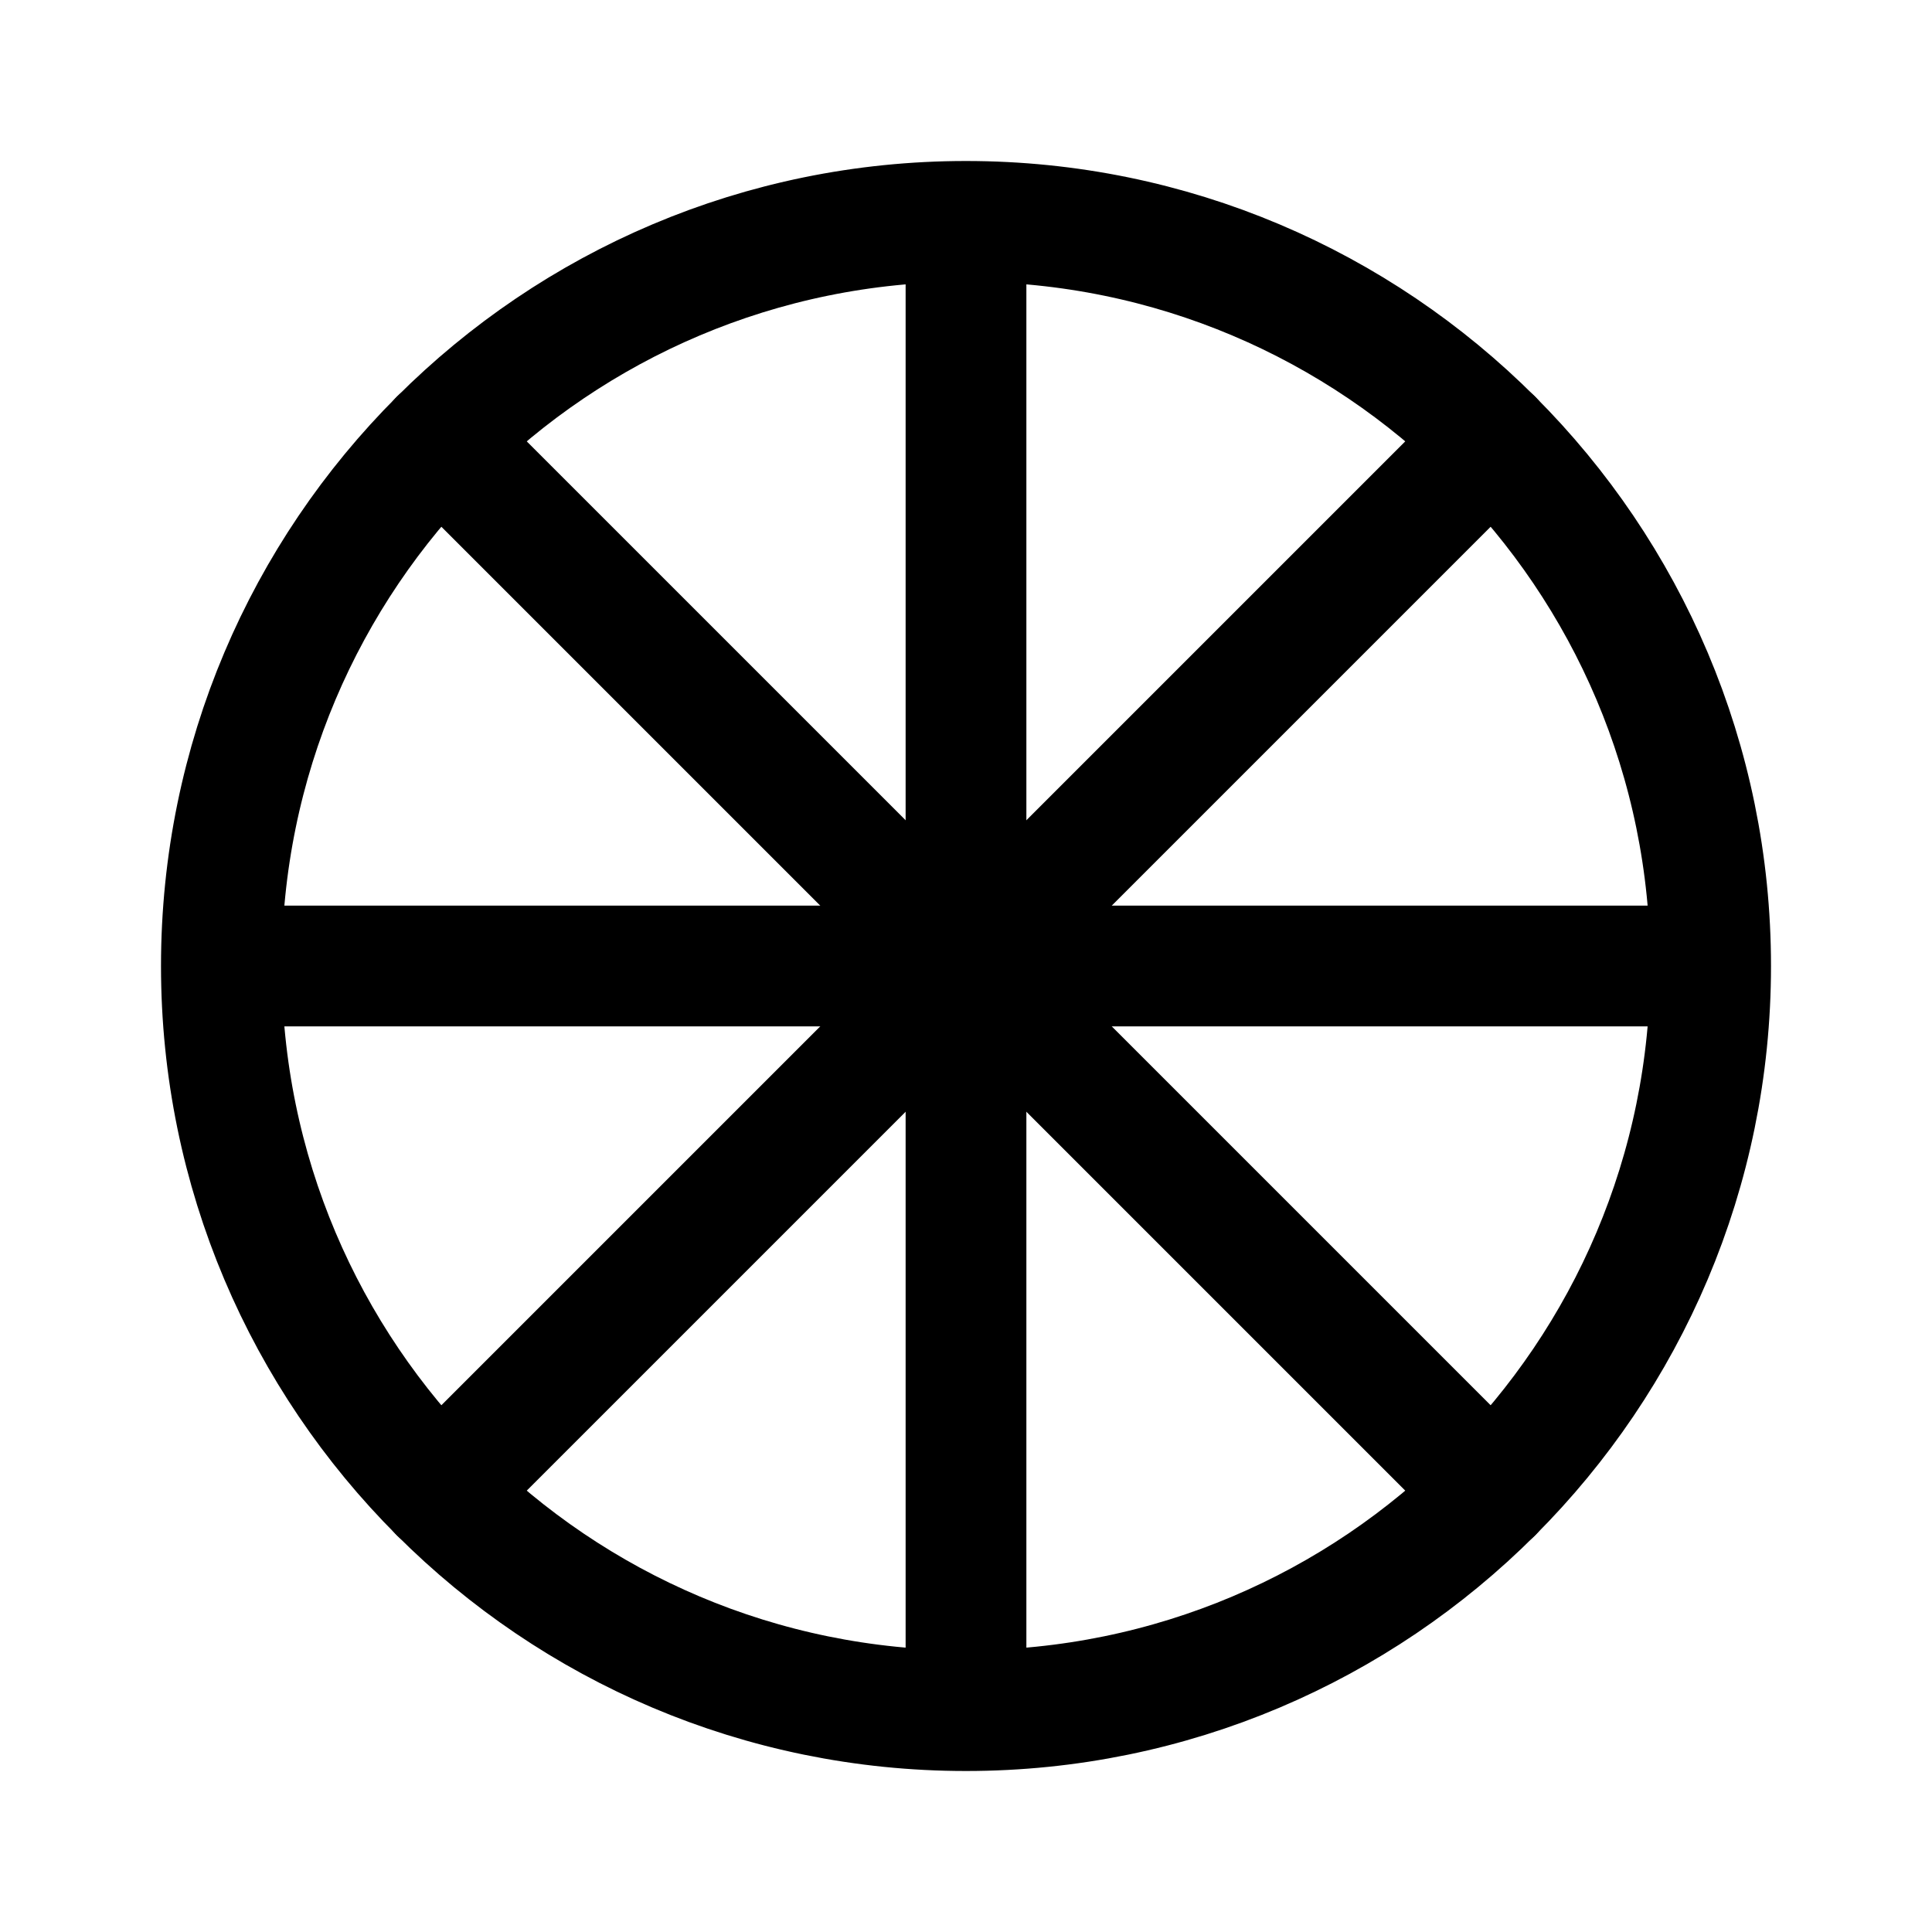 <svg xmlns="http://www.w3.org/2000/svg" width="192" height="192" fill="none" xmlns:v="https://vecta.io/nano"><g clip-path="url(#A)" stroke="#000" stroke-width="12" stroke-linecap="round" stroke-linejoin="round"><path d="M170 96c0 40.869-33.131 74-74 74m74-74c0-40.869-33.131-74-74-74m74 74H22m74 74c-40.869 0-74-33.131-74-74m74 74V22M22 96c0-40.869 33.131-74 74-74"/><path d="M148.326 148.326L43.674 43.674m0 104.652L148.326 43.674"/></g><defs><clipPath id="A"><path fill="#fff" d="M0 0h192v192H0z"/></clipPath></defs></svg>